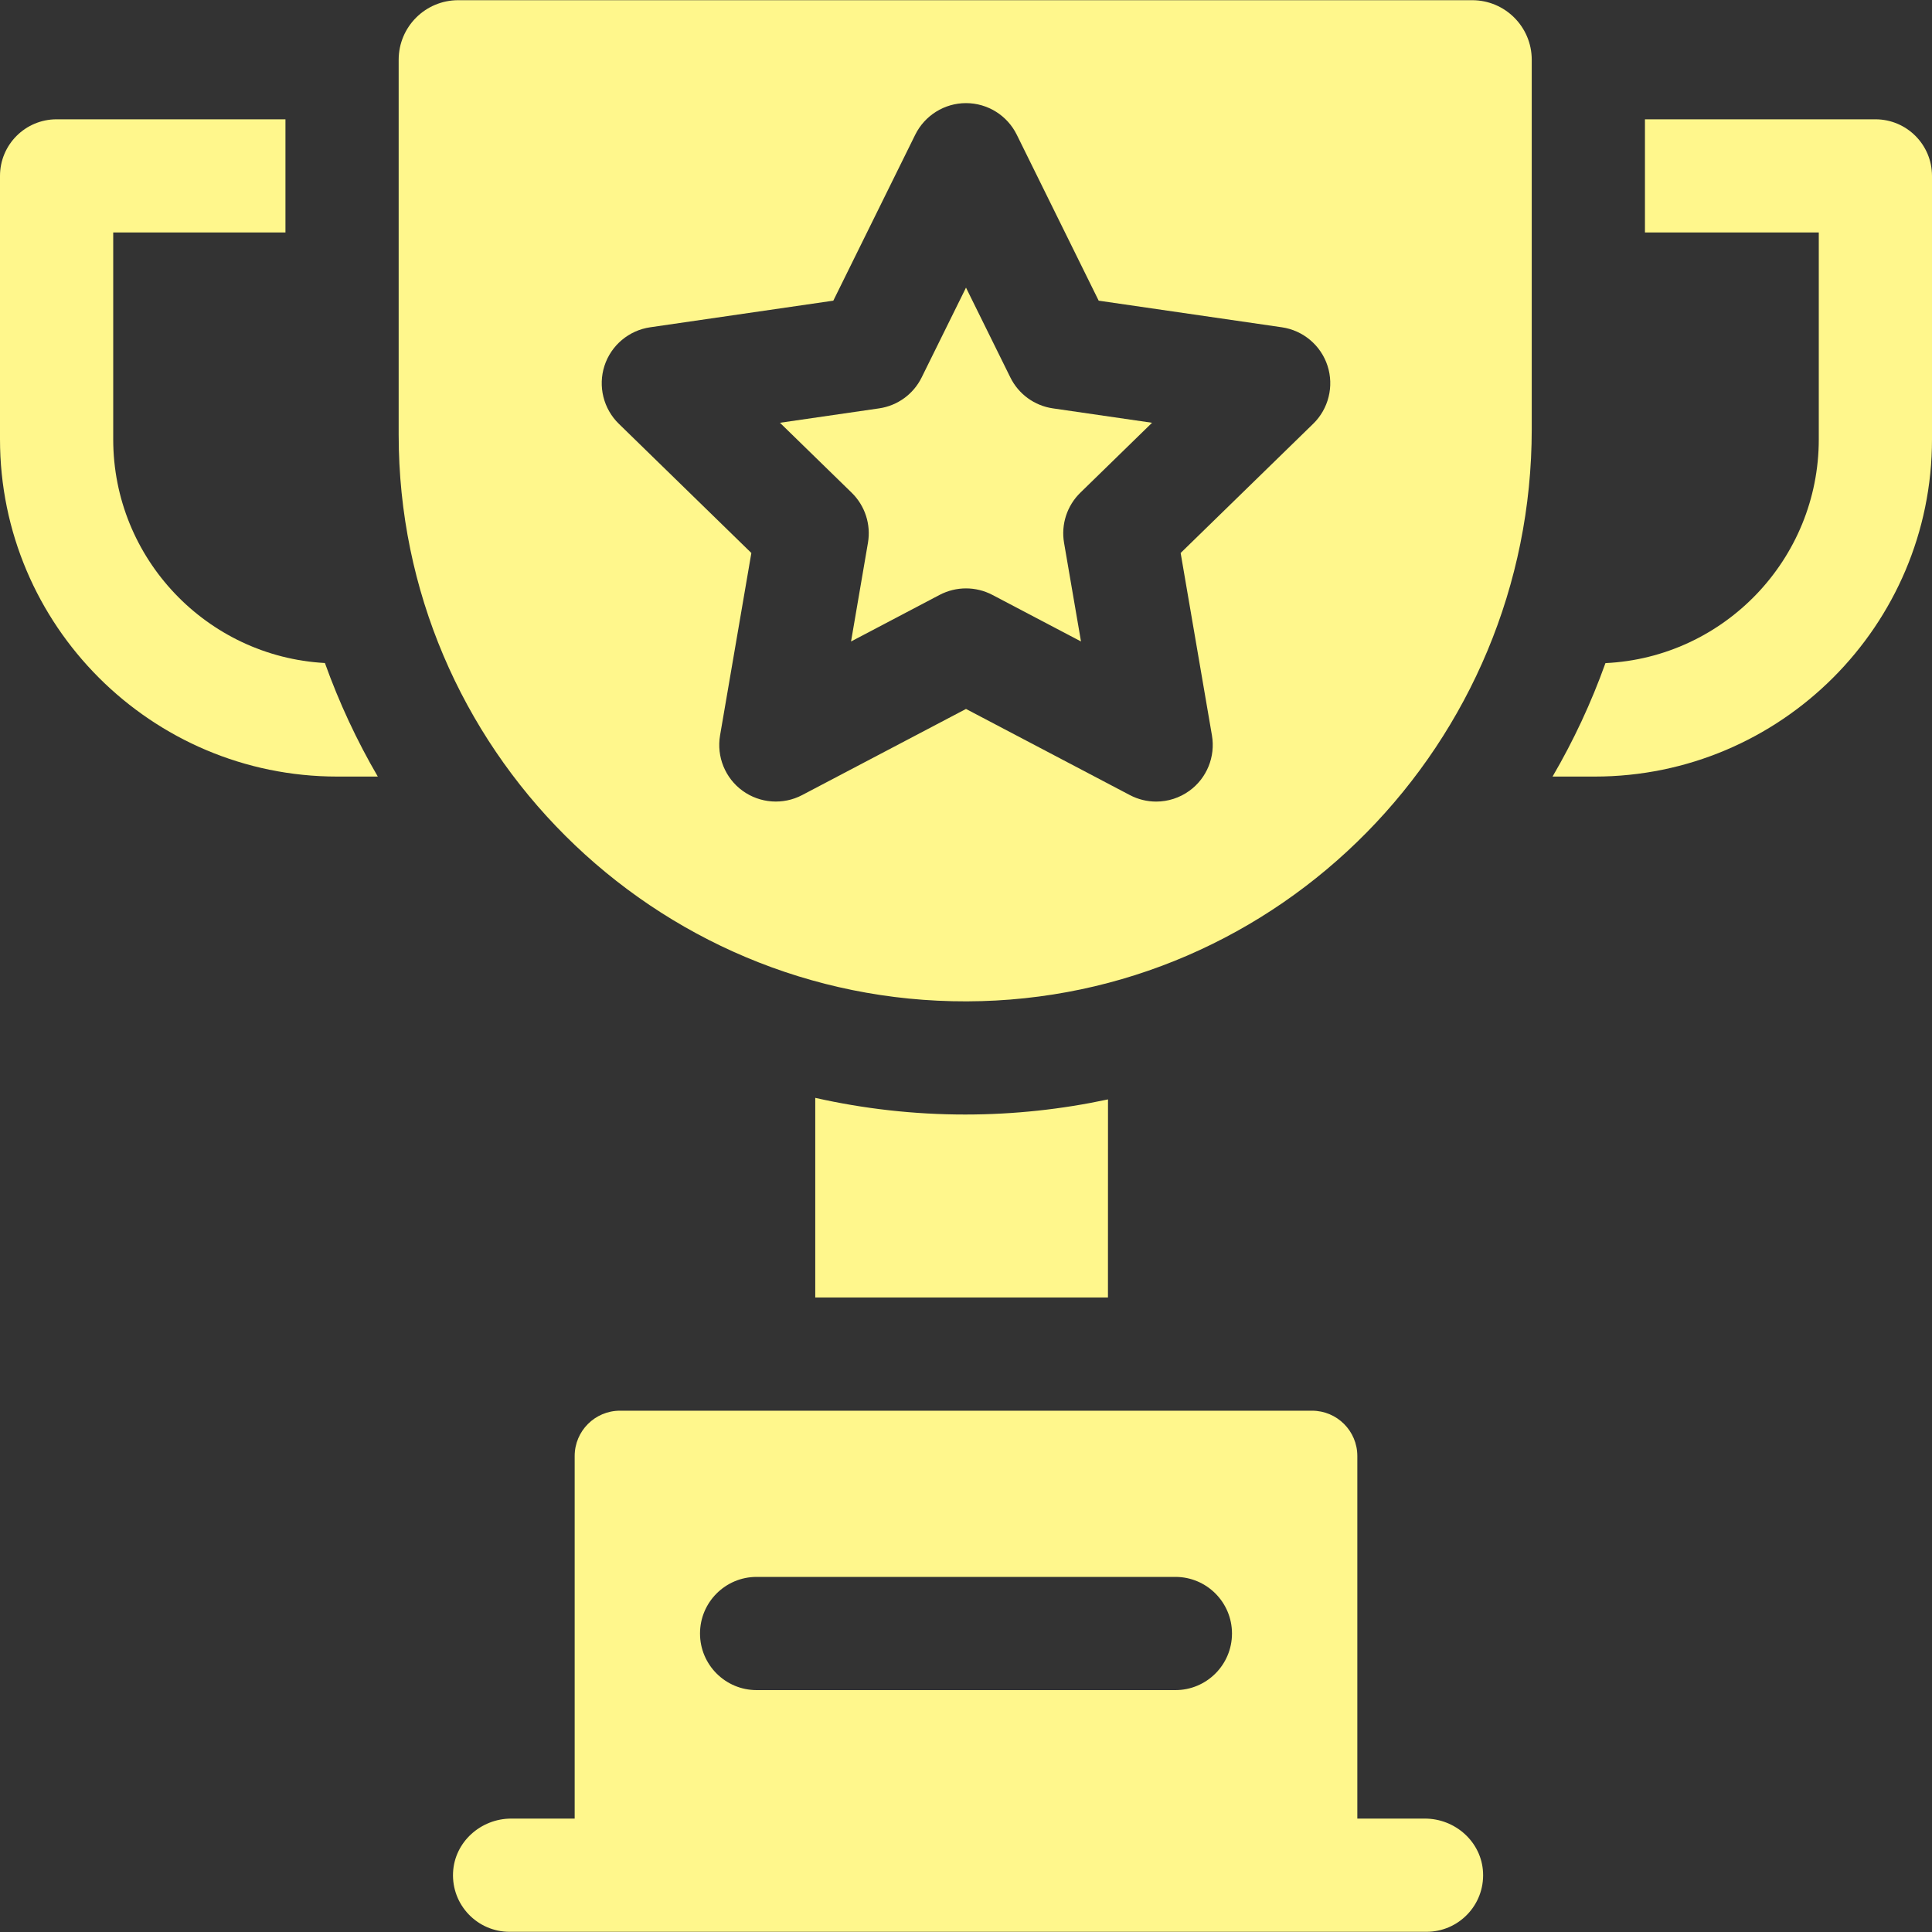 <svg width="40" height="40" viewBox="0 0 40 40" fill="none" xmlns="http://www.w3.org/2000/svg">
<rect x="0" y="0" width="40" height="40" fill="#333333" stroke="none"/>
<g clip-path="url(#clip0_4018_1320)">
<path d="M6.727 13.727C4.287 13.594 2.344 11.568 2.344 9.096V4.813H5.91V2.47H1.172C0.525 2.47 0 2.994 0 3.642V9.096C0 12.946 3.132 16.078 6.982 16.078H7.822C7.388 15.335 7.021 14.548 6.727 13.727Z" fill="#FFF78C"/>
<path d="M38.828 2.47H34.057V4.813H37.656V9.096C37.656 11.579 35.694 13.613 33.239 13.729C32.945 14.55 32.578 15.335 32.144 16.078H33.017C36.868 16.078 40 12.946 40 9.096V3.642C40 2.994 39.475 2.47 38.828 2.47Z" fill="#FFF78C"/>
<path d="M22.939 26.863L22.94 22.762C21.986 22.966 20.997 23.075 19.983 23.075C18.917 23.075 17.878 22.955 16.879 22.73V26.863H22.939Z" fill="#FFF78C"/>
<path d="M29.501 37.652H28.102V30.145C28.102 29.627 27.682 29.207 27.164 29.207H12.836C12.318 29.207 11.898 29.627 11.898 30.145V37.652H10.584C9.953 37.652 9.41 38.137 9.38 38.768C9.348 39.441 9.884 39.996 10.55 39.996H29.534C30.2 39.996 30.737 39.441 30.705 38.768C30.675 38.137 30.132 37.652 29.501 37.652ZM15.665 32.648H24.335C24.982 32.648 25.507 33.173 25.507 33.82C25.507 34.467 24.982 34.992 24.335 34.992H15.665C15.018 34.992 14.493 34.467 14.493 33.82C14.493 33.173 15.018 32.648 15.665 32.648Z" fill="#FFF78C"/>
<path d="M20.918 7.814L20 5.955L19.082 7.814C18.912 8.16 18.582 8.4 18.2 8.455L16.148 8.753L17.633 10.201C17.909 10.47 18.035 10.858 17.97 11.238L17.62 13.281L19.455 12.316C19.625 12.227 19.813 12.182 20 12.182C20.187 12.182 20.375 12.227 20.545 12.316L22.381 13.281L22.03 11.238C21.965 10.858 22.091 10.47 22.367 10.201L23.852 8.753L21.8 8.455C21.418 8.4 21.088 8.16 20.918 7.814Z" fill="#FFF78C"/>
<path d="M30.48 0.004H9.487C8.806 0.004 8.254 0.556 8.254 1.237V9.002C8.254 15.481 13.534 20.75 20.017 20.732C26.5 20.713 31.713 15.372 31.713 8.888V1.237C31.713 0.556 31.161 0.004 30.48 0.004ZM27.188 8.774L24.444 11.449L25.092 15.226C25.167 15.665 24.987 16.11 24.626 16.372C24.422 16.52 24.18 16.596 23.937 16.596C23.75 16.596 23.563 16.551 23.392 16.461L20 14.678L16.608 16.461C16.214 16.668 15.735 16.634 15.374 16.372C15.013 16.11 14.833 15.665 14.908 15.226L15.556 11.449L12.812 8.774C12.493 8.463 12.378 7.997 12.515 7.573C12.653 7.149 13.02 6.84 13.462 6.776L17.253 6.225L18.949 2.789C19.147 2.389 19.554 2.135 20 2.135C20.446 2.135 20.854 2.389 21.051 2.789L22.747 6.225L26.539 6.776C26.98 6.84 27.347 7.149 27.485 7.573C27.622 7.997 27.507 8.463 27.188 8.774Z" fill="#FFF78C"/>
</g>
<defs>
<clipPath id="clip0_4018_1320">
<rect width="40" height="40" fill="white"/>
</clipPath>
</defs>
</svg>
